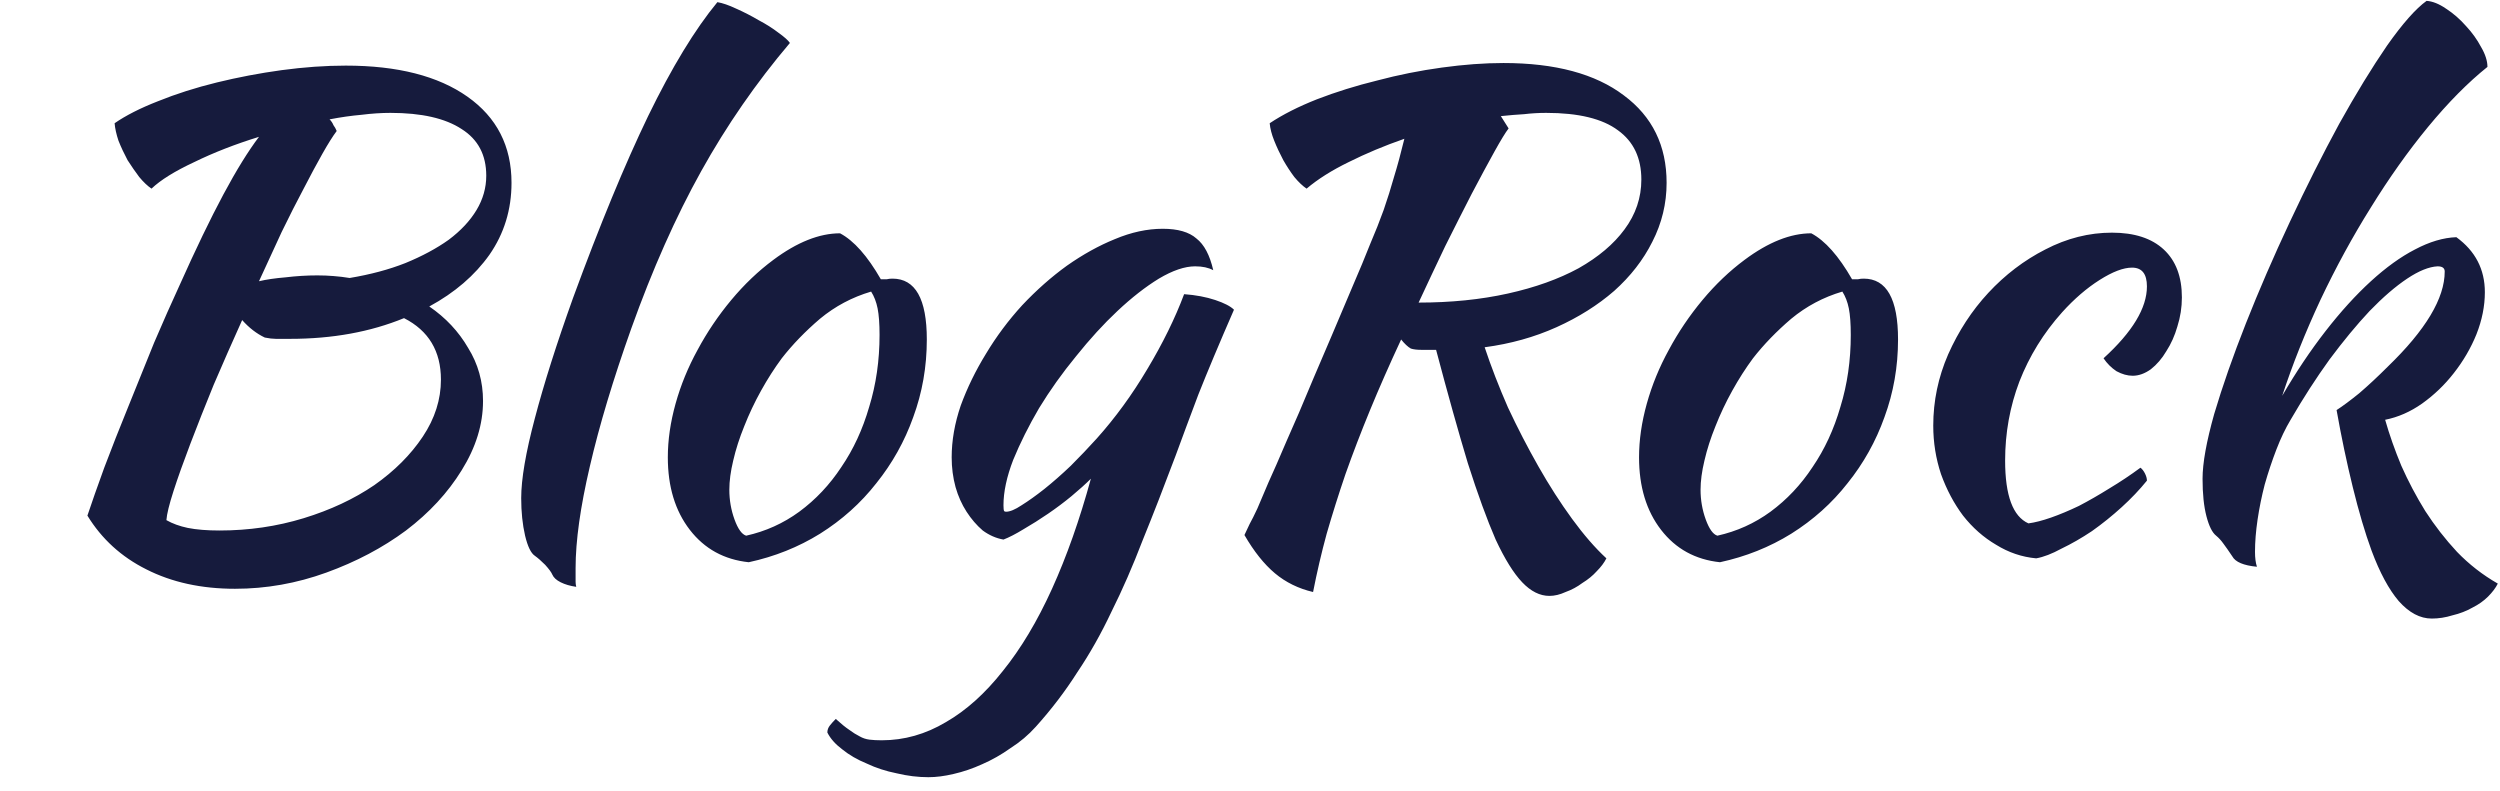 <svg width="139" height="44" viewBox="0 0 139 44" fill="none" xmlns="http://www.w3.org/2000/svg">
<path d="M28.44 10.164C28.44 11.652 28.032 12.984 27.216 14.16C26.4 15.312 25.284 16.272 23.868 17.04C24.78 17.664 25.5 18.432 26.028 19.344C26.58 20.232 26.856 21.216 26.856 22.296C26.856 23.592 26.46 24.876 25.668 26.148C24.9 27.396 23.868 28.512 22.572 29.496C21.276 30.456 19.8 31.236 18.144 31.836C16.488 32.436 14.796 32.736 13.068 32.736C11.196 32.736 9.552 32.376 8.136 31.656C6.744 30.96 5.652 29.964 4.86 28.668C5.1 27.948 5.412 27.06 5.796 26.004C6.204 24.924 6.648 23.796 7.128 22.62C7.608 21.42 8.088 20.232 8.568 19.056C9.072 17.88 9.54 16.824 9.972 15.888C10.884 13.848 11.7 12.156 12.42 10.812C13.14 9.468 13.8 8.4 14.4 7.608C13.08 8.016 11.88 8.484 10.8 9.012C9.72 9.516 8.928 10.008 8.424 10.488C8.208 10.344 7.98 10.128 7.74 9.84C7.524 9.552 7.308 9.24 7.092 8.904C6.9 8.544 6.732 8.184 6.588 7.824C6.468 7.464 6.396 7.14 6.372 6.852C6.996 6.42 7.8 6.012 8.784 5.628C9.792 5.22 10.884 4.872 12.06 4.584C13.236 4.296 14.436 4.068 15.66 3.9C16.908 3.732 18.096 3.648 19.224 3.648C22.104 3.648 24.36 4.224 25.992 5.376C27.624 6.528 28.44 8.124 28.44 10.164ZM14.724 18.768C14.268 18.552 13.848 18.228 13.464 17.796C12.912 19.02 12.384 20.22 11.88 21.396C11.4 22.572 10.968 23.664 10.584 24.672C10.2 25.68 9.888 26.556 9.648 27.3C9.408 28.044 9.276 28.584 9.252 28.92C9.588 29.112 9.984 29.256 10.44 29.352C10.92 29.448 11.508 29.496 12.204 29.496C13.836 29.496 15.396 29.268 16.884 28.812C18.372 28.356 19.68 27.744 20.808 26.976C21.936 26.184 22.836 25.284 23.508 24.276C24.18 23.268 24.516 22.212 24.516 21.108C24.516 19.524 23.832 18.384 22.464 17.688C20.592 18.456 18.48 18.84 16.128 18.84C15.792 18.84 15.528 18.84 15.336 18.84C15.168 18.84 14.964 18.816 14.724 18.768ZM21.708 6.276C21.204 6.276 20.664 6.312 20.088 6.384C19.536 6.432 18.948 6.516 18.324 6.636C18.42 6.732 18.492 6.84 18.54 6.96C18.612 7.056 18.672 7.164 18.72 7.284C18.504 7.572 18.24 7.992 17.928 8.544C17.616 9.096 17.268 9.744 16.884 10.488C16.5 11.208 16.092 12.012 15.66 12.9C15.252 13.788 14.832 14.7 14.4 15.636C14.808 15.54 15.3 15.468 15.876 15.42C16.476 15.348 17.064 15.312 17.64 15.312C17.952 15.312 18.252 15.324 18.54 15.348C18.852 15.372 19.152 15.408 19.44 15.456C20.592 15.264 21.624 14.988 22.536 14.628C23.472 14.244 24.276 13.812 24.948 13.332C25.62 12.828 26.136 12.276 26.496 11.676C26.856 11.076 27.036 10.44 27.036 9.768C27.036 8.616 26.58 7.752 25.668 7.176C24.756 6.576 23.436 6.276 21.708 6.276ZM28.979 27.696C28.979 26.64 29.231 25.164 29.735 23.268C30.239 21.348 30.947 19.116 31.859 16.572C33.347 12.516 34.739 9.144 36.035 6.456C37.355 3.744 38.639 1.632 39.887 0.12C40.175 0.168 40.523 0.288 40.931 0.48C41.363 0.672 41.783 0.888 42.191 1.128C42.599 1.344 42.959 1.572 43.271 1.812C43.607 2.052 43.823 2.244 43.919 2.388C42.047 4.596 40.403 6.972 38.987 9.516C37.571 12.06 36.275 14.976 35.099 18.264C34.091 21.096 33.323 23.652 32.795 25.932C32.267 28.188 32.003 30.072 32.003 31.584C32.003 31.992 32.003 32.244 32.003 32.34C32.003 32.436 32.015 32.532 32.039 32.628C31.703 32.58 31.415 32.496 31.175 32.376C30.935 32.256 30.779 32.112 30.707 31.944C30.659 31.824 30.527 31.644 30.311 31.404C30.095 31.188 29.903 31.02 29.735 30.9C29.519 30.756 29.339 30.384 29.195 29.784C29.051 29.16 28.979 28.464 28.979 27.696ZM41.631 31.26C40.263 31.116 39.171 30.516 38.355 29.46C37.539 28.404 37.131 27.06 37.131 25.428C37.131 24.468 37.275 23.472 37.563 22.44C37.851 21.408 38.259 20.412 38.787 19.452C39.315 18.468 39.939 17.544 40.659 16.68C41.379 15.816 42.159 15.072 42.999 14.448C44.319 13.464 45.555 12.972 46.707 12.972C47.475 13.38 48.231 14.232 48.975 15.528C49.095 15.528 49.203 15.528 49.299 15.528C49.395 15.504 49.503 15.492 49.623 15.492C50.895 15.492 51.531 16.62 51.531 18.876C51.531 20.388 51.279 21.828 50.775 23.196C50.295 24.54 49.611 25.764 48.723 26.868C47.859 27.972 46.815 28.908 45.591 29.676C44.391 30.42 43.071 30.948 41.631 31.26ZM43.467 19.92C43.059 20.472 42.675 21.072 42.315 21.72C41.955 22.368 41.643 23.028 41.379 23.7C41.115 24.348 40.911 24.984 40.767 25.608C40.623 26.208 40.551 26.748 40.551 27.228C40.551 27.804 40.647 28.356 40.839 28.884C41.031 29.412 41.247 29.712 41.487 29.784C42.567 29.544 43.551 29.1 44.439 28.452C45.351 27.78 46.131 26.952 46.779 25.968C47.451 24.984 47.967 23.868 48.327 22.62C48.711 21.372 48.903 20.04 48.903 18.624C48.903 18 48.867 17.508 48.795 17.148C48.723 16.788 48.603 16.476 48.435 16.212C47.379 16.524 46.431 17.028 45.591 17.724C44.775 18.42 44.067 19.152 43.467 19.92ZM46.001 40.728C46.001 40.584 46.049 40.452 46.145 40.332C46.241 40.212 46.349 40.092 46.469 39.972C46.757 40.236 47.009 40.44 47.225 40.584C47.417 40.728 47.609 40.848 47.801 40.944C47.969 41.04 48.149 41.1 48.341 41.124C48.533 41.148 48.761 41.16 49.025 41.16C50.273 41.16 51.461 40.824 52.589 40.152C53.717 39.504 54.773 38.556 55.757 37.308C56.765 36.06 57.677 34.536 58.493 32.736C59.309 30.936 60.029 28.896 60.653 26.616C60.365 26.904 60.005 27.228 59.573 27.588C59.165 27.924 58.733 28.248 58.277 28.56C57.821 28.872 57.365 29.16 56.909 29.424C56.477 29.688 56.105 29.88 55.793 30C55.385 29.928 55.001 29.76 54.641 29.496C54.305 29.208 54.005 28.86 53.741 28.452C53.477 28.044 53.273 27.588 53.129 27.084C52.985 26.556 52.913 26.004 52.913 25.428C52.913 24.492 53.081 23.532 53.417 22.548C53.777 21.564 54.245 20.604 54.821 19.668C55.397 18.708 56.069 17.808 56.837 16.968C57.629 16.128 58.457 15.396 59.321 14.772C60.209 14.148 61.097 13.656 61.985 13.296C62.897 12.912 63.785 12.72 64.649 12.72C65.489 12.72 66.113 12.9 66.521 13.26C66.953 13.596 67.265 14.184 67.457 15.024C67.193 14.88 66.857 14.808 66.449 14.808C65.873 14.808 65.201 15.036 64.433 15.492C63.689 15.948 62.921 16.548 62.129 17.292C61.361 18.012 60.593 18.852 59.825 19.812C59.057 20.748 58.373 21.708 57.773 22.692C57.197 23.676 56.717 24.636 56.333 25.572C55.973 26.508 55.793 27.348 55.793 28.092C55.793 28.26 55.805 28.368 55.829 28.416C55.853 28.44 55.889 28.452 55.937 28.452C56.153 28.452 56.441 28.332 56.801 28.092C57.185 27.852 57.605 27.552 58.061 27.192C58.541 26.808 59.033 26.376 59.537 25.896C60.041 25.392 60.521 24.888 60.977 24.384C62.009 23.232 62.945 21.948 63.785 20.532C64.649 19.092 65.333 17.7 65.837 16.356C66.485 16.404 67.061 16.512 67.565 16.68C68.069 16.848 68.417 17.028 68.609 17.22C67.793 19.092 67.133 20.664 66.629 21.936C66.149 23.208 65.729 24.336 65.369 25.32C64.721 27.048 64.109 28.62 63.533 30.036C62.981 31.476 62.405 32.796 61.805 33.996C61.229 35.22 60.593 36.348 59.897 37.38C59.225 38.436 58.457 39.444 57.593 40.404C57.185 40.86 56.717 41.256 56.189 41.592C55.685 41.952 55.157 42.252 54.605 42.492C54.077 42.732 53.549 42.912 53.021 43.032C52.517 43.152 52.049 43.212 51.617 43.212C51.041 43.212 50.453 43.14 49.853 42.996C49.253 42.876 48.701 42.696 48.197 42.456C47.669 42.24 47.213 41.976 46.829 41.664C46.445 41.376 46.169 41.064 46.001 40.728ZM92.663 10.164C92.663 11.316 92.399 12.408 91.871 13.44C91.367 14.448 90.659 15.36 89.747 16.176C88.835 16.968 87.767 17.64 86.543 18.192C85.319 18.744 83.987 19.116 82.547 19.308C82.907 20.388 83.339 21.504 83.843 22.656C84.371 23.784 84.935 24.876 85.535 25.932C86.135 26.988 86.759 27.96 87.407 28.848C88.055 29.736 88.691 30.468 89.315 31.044C89.195 31.284 89.015 31.524 88.775 31.764C88.559 32.004 88.295 32.22 87.983 32.412C87.695 32.628 87.383 32.796 87.047 32.916C86.735 33.06 86.435 33.132 86.147 33.132C85.619 33.132 85.115 32.88 84.635 32.376C84.155 31.872 83.663 31.08 83.159 30C82.679 28.896 82.163 27.48 81.611 25.752C81.083 24 80.495 21.9 79.847 19.452C79.583 19.452 79.319 19.452 79.055 19.452C78.791 19.452 78.587 19.428 78.443 19.38C78.275 19.284 78.095 19.116 77.903 18.876C77.255 20.268 76.679 21.576 76.175 22.8C75.671 24.024 75.215 25.212 74.807 26.364C74.423 27.492 74.075 28.596 73.763 29.676C73.475 30.732 73.223 31.812 73.007 32.916C72.191 32.724 71.483 32.376 70.883 31.872C70.283 31.368 69.719 30.66 69.191 29.748C69.287 29.532 69.383 29.328 69.479 29.136C69.599 28.92 69.743 28.632 69.911 28.272C70.079 27.888 70.283 27.408 70.523 26.832C70.787 26.256 71.123 25.488 71.531 24.528C71.963 23.568 72.467 22.392 73.043 21C73.643 19.608 74.363 17.916 75.203 15.924C75.587 15.036 75.911 14.256 76.175 13.584C76.463 12.912 76.715 12.276 76.931 11.676C77.147 11.052 77.339 10.44 77.507 9.84C77.699 9.216 77.891 8.508 78.083 7.716C76.979 8.1 75.947 8.532 74.987 9.012C74.051 9.468 73.271 9.96 72.647 10.488C72.431 10.344 72.203 10.128 71.963 9.84C71.747 9.552 71.543 9.24 71.351 8.904C71.159 8.544 70.991 8.184 70.847 7.824C70.703 7.464 70.619 7.14 70.595 6.852C71.315 6.372 72.191 5.928 73.223 5.52C74.279 5.112 75.395 4.764 76.571 4.476C77.747 4.164 78.947 3.924 80.171 3.756C81.395 3.588 82.535 3.504 83.591 3.504C86.471 3.504 88.703 4.104 90.287 5.304C91.871 6.48 92.663 8.1 92.663 10.164ZM83.879 7.14C83.711 7.356 83.447 7.788 83.087 8.436C82.727 9.084 82.307 9.864 81.827 10.776C81.371 11.664 80.879 12.636 80.351 13.692C79.847 14.748 79.355 15.792 78.875 16.824C80.675 16.824 82.331 16.656 83.843 16.32C85.355 15.984 86.663 15.516 87.767 14.916C88.871 14.292 89.723 13.572 90.323 12.756C90.947 11.916 91.259 10.992 91.259 9.984C91.259 8.784 90.827 7.872 89.963 7.248C89.099 6.6 87.767 6.276 85.967 6.276C85.559 6.276 85.151 6.3 84.743 6.348C84.335 6.372 83.903 6.408 83.447 6.456L83.879 7.14ZM95.631 31.26C94.263 31.116 93.171 30.516 92.355 29.46C91.539 28.404 91.131 27.06 91.131 25.428C91.131 24.468 91.275 23.472 91.563 22.44C91.851 21.408 92.259 20.412 92.787 19.452C93.315 18.468 93.939 17.544 94.659 16.68C95.379 15.816 96.159 15.072 96.999 14.448C98.319 13.464 99.555 12.972 100.707 12.972C101.475 13.38 102.231 14.232 102.975 15.528C103.095 15.528 103.203 15.528 103.299 15.528C103.395 15.504 103.503 15.492 103.623 15.492C104.895 15.492 105.531 16.62 105.531 18.876C105.531 20.388 105.279 21.828 104.775 23.196C104.295 24.54 103.611 25.764 102.723 26.868C101.859 27.972 100.815 28.908 99.591 29.676C98.391 30.42 97.071 30.948 95.631 31.26ZM97.467 19.92C97.059 20.472 96.675 21.072 96.315 21.72C95.955 22.368 95.643 23.028 95.379 23.7C95.115 24.348 94.911 24.984 94.767 25.608C94.623 26.208 94.551 26.748 94.551 27.228C94.551 27.804 94.647 28.356 94.839 28.884C95.031 29.412 95.247 29.712 95.487 29.784C96.567 29.544 97.551 29.1 98.439 28.452C99.351 27.78 100.131 26.952 100.779 25.968C101.451 24.984 101.967 23.868 102.327 22.62C102.711 21.372 102.903 20.04 102.903 18.624C102.903 18 102.867 17.508 102.795 17.148C102.723 16.788 102.603 16.476 102.435 16.212C101.379 16.524 100.431 17.028 99.591 17.724C98.775 18.42 98.067 19.152 97.467 19.92ZM107.489 23.664C107.489 22.296 107.765 20.976 108.317 19.704C108.893 18.408 109.637 17.268 110.549 16.284C111.485 15.276 112.541 14.472 113.717 13.872C114.917 13.248 116.153 12.936 117.425 12.936C118.673 12.936 119.633 13.248 120.305 13.872C120.977 14.496 121.313 15.384 121.313 16.536C121.313 17.088 121.229 17.628 121.061 18.156C120.917 18.66 120.713 19.116 120.449 19.524C120.209 19.932 119.921 20.268 119.585 20.532C119.249 20.772 118.913 20.892 118.577 20.892C118.289 20.892 117.989 20.808 117.677 20.64C117.389 20.448 117.149 20.208 116.957 19.92C118.565 18.456 119.369 17.124 119.369 15.924C119.369 15.228 119.093 14.88 118.541 14.88C118.061 14.88 117.461 15.108 116.741 15.564C116.021 16.02 115.325 16.62 114.653 17.364C113.621 18.516 112.829 19.8 112.277 21.216C111.749 22.608 111.485 24.072 111.485 25.608C111.485 27.552 111.917 28.716 112.781 29.1C113.141 29.052 113.561 28.944 114.041 28.776C114.521 28.608 115.037 28.392 115.589 28.128C116.141 27.84 116.705 27.516 117.281 27.156C117.881 26.796 118.457 26.412 119.009 26.004C119.105 26.076 119.189 26.184 119.261 26.328C119.333 26.472 119.369 26.604 119.369 26.724C118.961 27.228 118.493 27.72 117.965 28.2C117.437 28.68 116.885 29.124 116.309 29.532C115.733 29.916 115.169 30.24 114.617 30.504C114.089 30.792 113.621 30.972 113.213 31.044C112.421 30.972 111.677 30.72 110.981 30.288C110.285 29.88 109.673 29.34 109.145 28.668C108.641 27.996 108.233 27.228 107.921 26.364C107.633 25.5 107.489 24.6 107.489 23.664ZM122.462 26.616C122.462 25.752 122.678 24.552 123.11 23.016C123.566 21.48 124.154 19.8 124.874 17.976C125.594 16.152 126.41 14.268 127.322 12.324C128.234 10.38 129.146 8.568 130.058 6.888C130.994 5.208 131.882 3.756 132.722 2.532C133.586 1.308 134.318 0.48 134.918 0.048C135.254 0.072 135.614 0.216 135.998 0.48C136.406 0.744 136.778 1.068 137.114 1.452C137.45 1.812 137.726 2.196 137.942 2.604C138.182 3.012 138.302 3.384 138.302 3.72C137.222 4.584 136.118 5.7 134.99 7.068C133.886 8.412 132.83 9.9 131.822 11.532C130.814 13.14 129.878 14.856 129.014 16.68C128.174 18.48 127.466 20.256 126.89 22.008C127.658 20.688 128.462 19.488 129.302 18.408C130.142 17.328 130.982 16.404 131.822 15.636C132.662 14.868 133.478 14.28 134.27 13.872C135.086 13.44 135.854 13.212 136.574 13.188C137.63 13.956 138.158 14.976 138.158 16.248C138.158 17.016 138.002 17.796 137.69 18.588C137.378 19.356 136.958 20.076 136.43 20.748C135.926 21.396 135.338 21.96 134.666 22.44C134.018 22.896 133.334 23.196 132.614 23.34C132.854 24.18 133.154 25.032 133.514 25.896C133.898 26.76 134.342 27.6 134.846 28.416C135.374 29.232 135.962 29.988 136.61 30.684C137.282 31.38 138.038 31.968 138.878 32.448C138.758 32.688 138.578 32.928 138.338 33.168C138.098 33.408 137.81 33.612 137.474 33.78C137.138 33.972 136.766 34.116 136.358 34.212C135.974 34.332 135.59 34.392 135.206 34.392C134.558 34.392 133.946 34.068 133.37 33.42C132.818 32.772 132.314 31.836 131.858 30.612C131.498 29.628 131.15 28.452 130.814 27.084C130.478 25.716 130.178 24.288 129.914 22.8C130.25 22.584 130.67 22.272 131.174 21.864C131.678 21.432 132.206 20.94 132.758 20.388C134.87 18.348 135.926 16.584 135.926 15.096C135.926 14.904 135.794 14.808 135.53 14.808C135.05 14.832 134.486 15.06 133.838 15.492C133.19 15.924 132.494 16.524 131.75 17.292C131.03 18.06 130.286 18.96 129.518 19.992C128.774 21.024 128.054 22.14 127.358 23.34C127.07 23.82 126.806 24.372 126.566 24.996C126.326 25.62 126.11 26.268 125.918 26.94C125.75 27.588 125.618 28.236 125.522 28.884C125.426 29.532 125.378 30.132 125.378 30.684C125.378 31.02 125.414 31.296 125.486 31.512C124.742 31.44 124.286 31.248 124.118 30.936C123.926 30.648 123.758 30.408 123.614 30.216C123.494 30.048 123.362 29.904 123.218 29.784C123.002 29.616 122.822 29.256 122.678 28.704C122.534 28.152 122.462 27.456 122.462 26.616Z" fill="#161B3D"/>
</svg>

